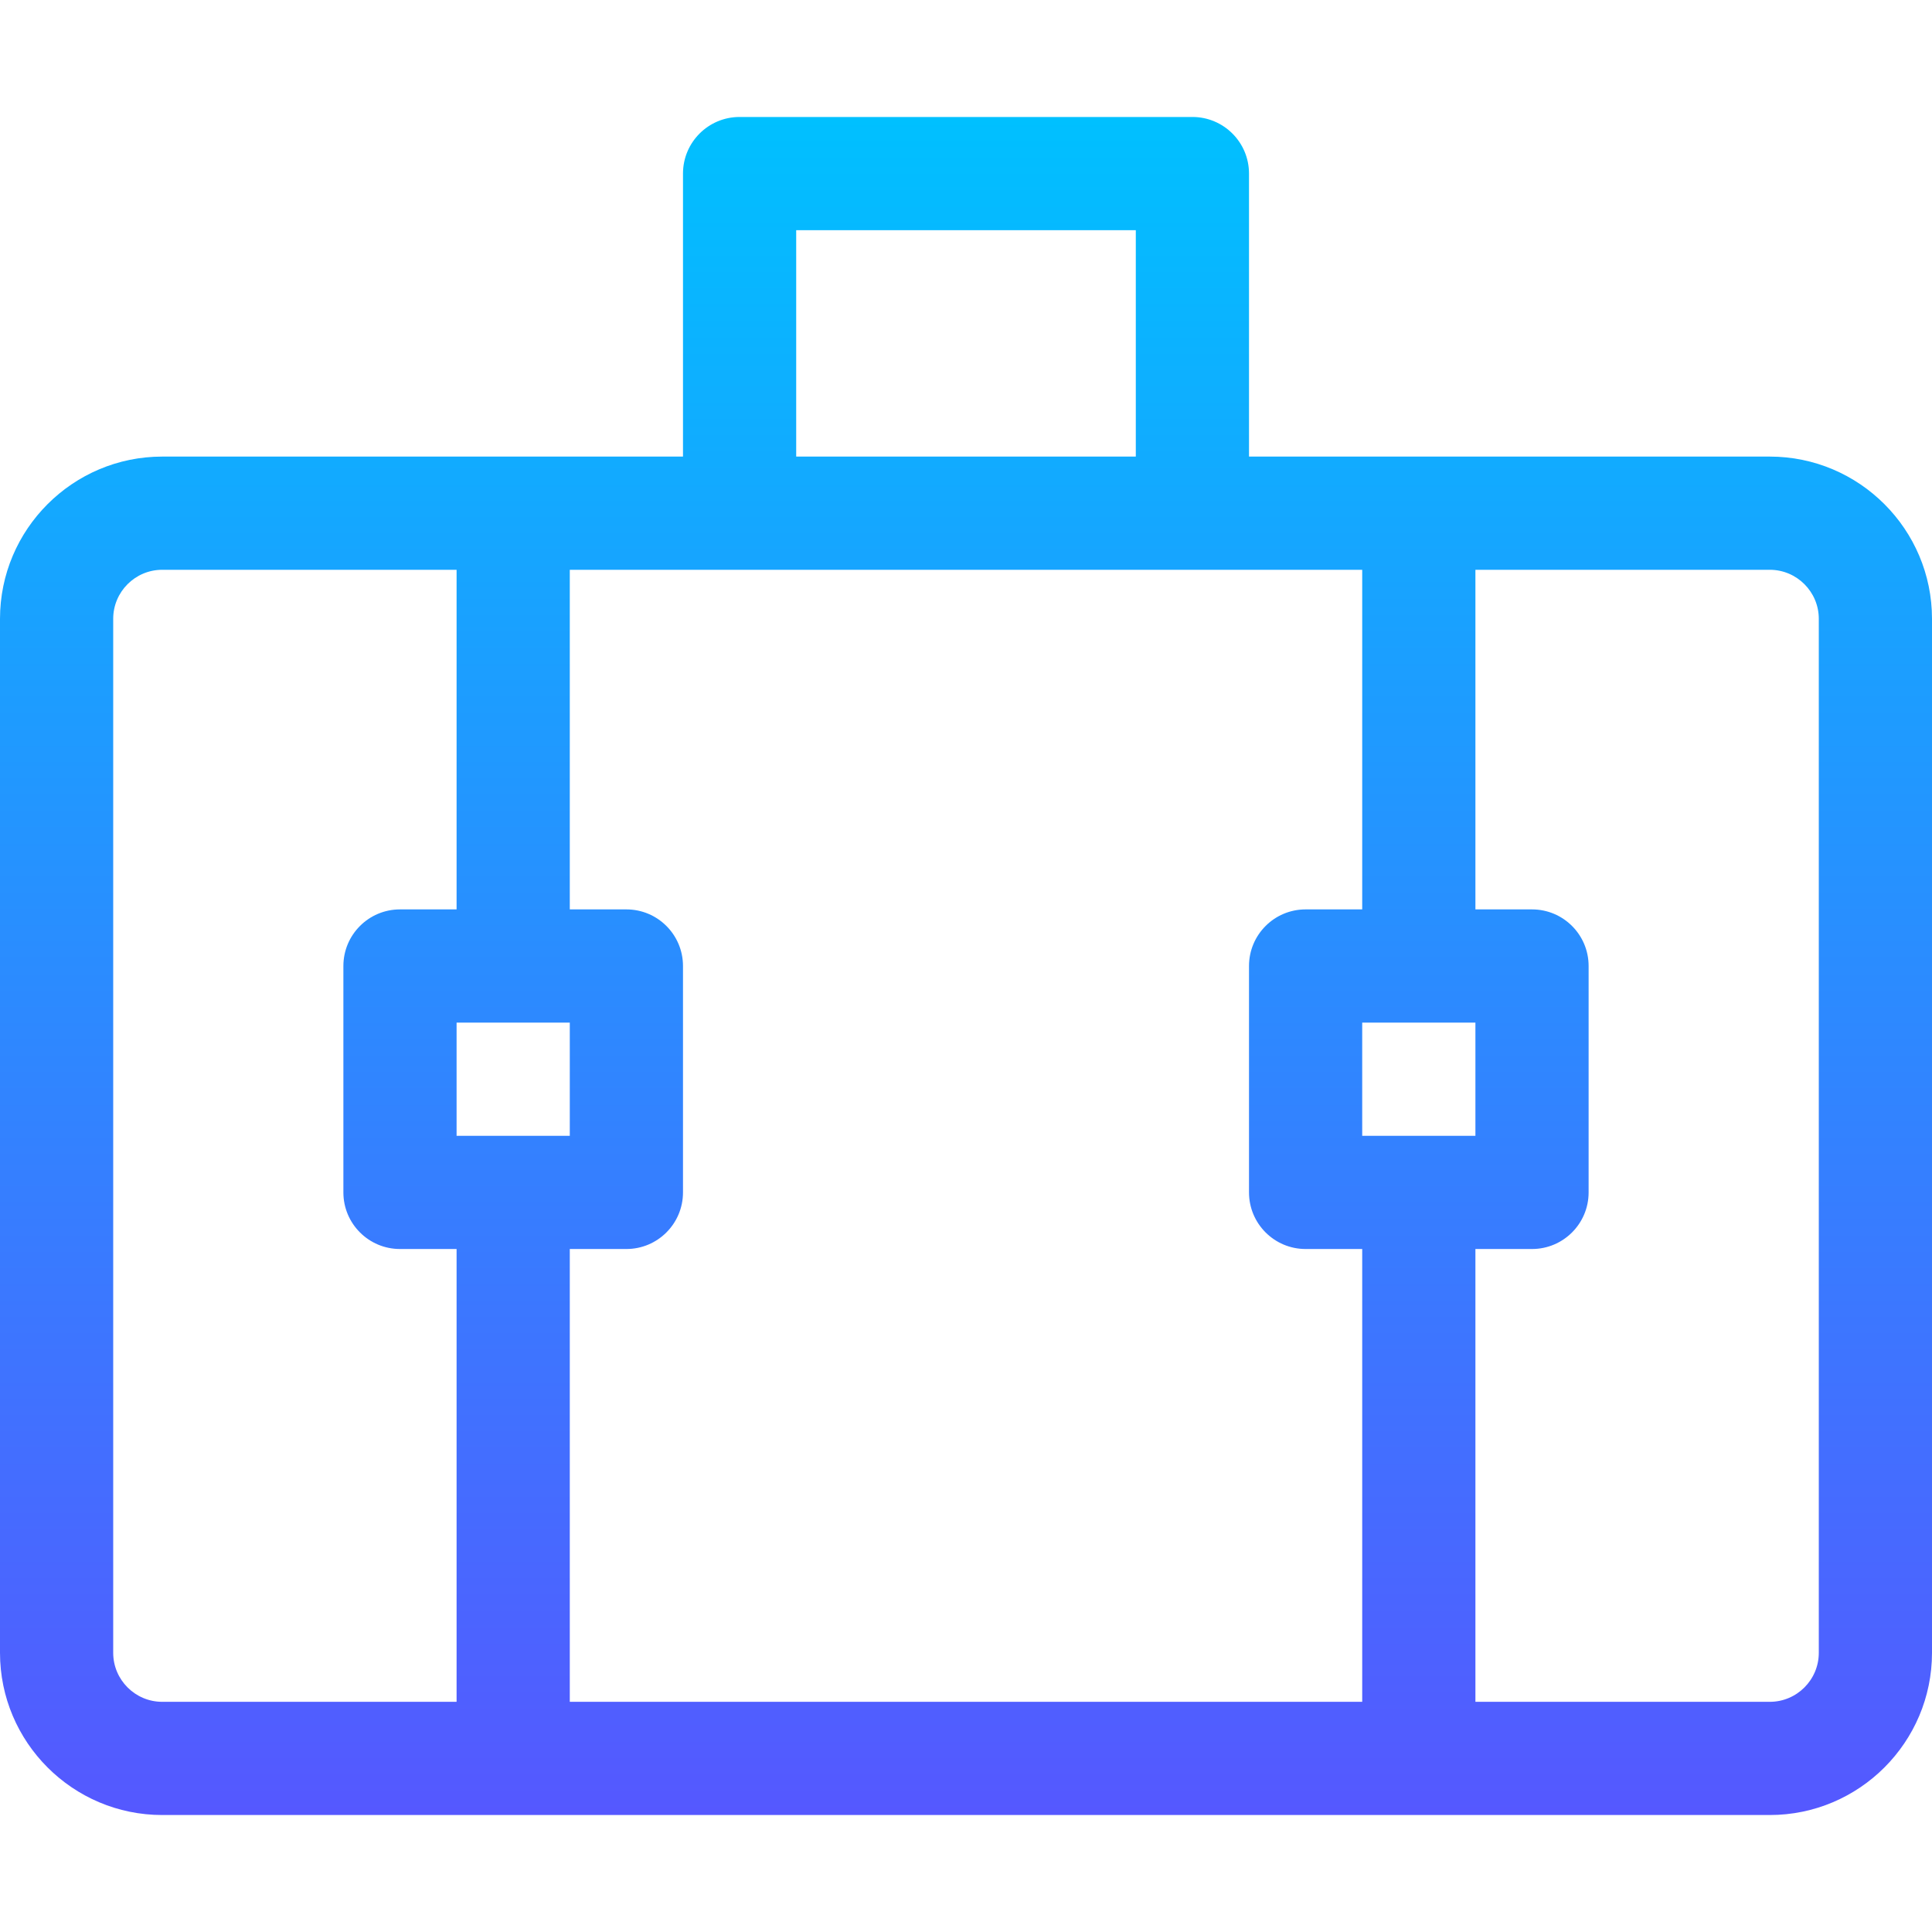 <svg id="Capa_1" enable-background="new 0 0 512 512" height="512" viewBox="0 0 512 512" width="512" xmlns="http://www.w3.org/2000/svg" xmlns:xlink="http://www.w3.org/1999/xlink"><linearGradient id="SVGID_1_" gradientUnits="userSpaceOnUse" x1="256" x2="256" y1="481" y2="31"><stop offset="0" stop-color="#5558ff"/><stop offset="1" stop-color="#00c0ff"/></linearGradient><g><g><path d="m469.008 121h-138.008v-75c0-8.284-6.716-15-15-15h-120c-8.284 0-15 6.716-15 15v75h-138.008c-23.706 0-42.992 19.286-42.992 42.992v274.016c0 23.706 19.286 42.992 42.992 42.992h426.017c23.705 0 42.991-19.286 42.991-42.992v-274.016c0-23.706-19.286-42.992-42.992-42.992zm-258.008-60h90v60h-90zm-90 390h-78.008c-7.164 0-12.992-5.828-12.992-12.992v-274.016c0-7.164 5.828-12.992 12.992-12.992h78.008v90h-15c-8.284 0-15 6.716-15 15v60c0 8.284 6.716 15 15 15h15zm0-180h30v30h-30zm240 180h-210v-120h15c8.284 0 15-6.716 15-15v-60c0-8.284-6.716-15-15-15h-15v-90h210v90h-15c-8.284 0-15 6.716-15 15v60c0 8.284 6.716 15 15 15h15zm0-180h30v30h-30zm121 167.008c0 7.164-5.828 12.992-12.992 12.992h-78.008v-120h15c8.284 0 15-6.716 15-15v-60c0-8.284-6.716-15-15-15h-15v-90h78.008c7.164 0 12.992 5.828 12.992 12.992z" fill="url(#SVGID_1_)"/></g></g></svg>